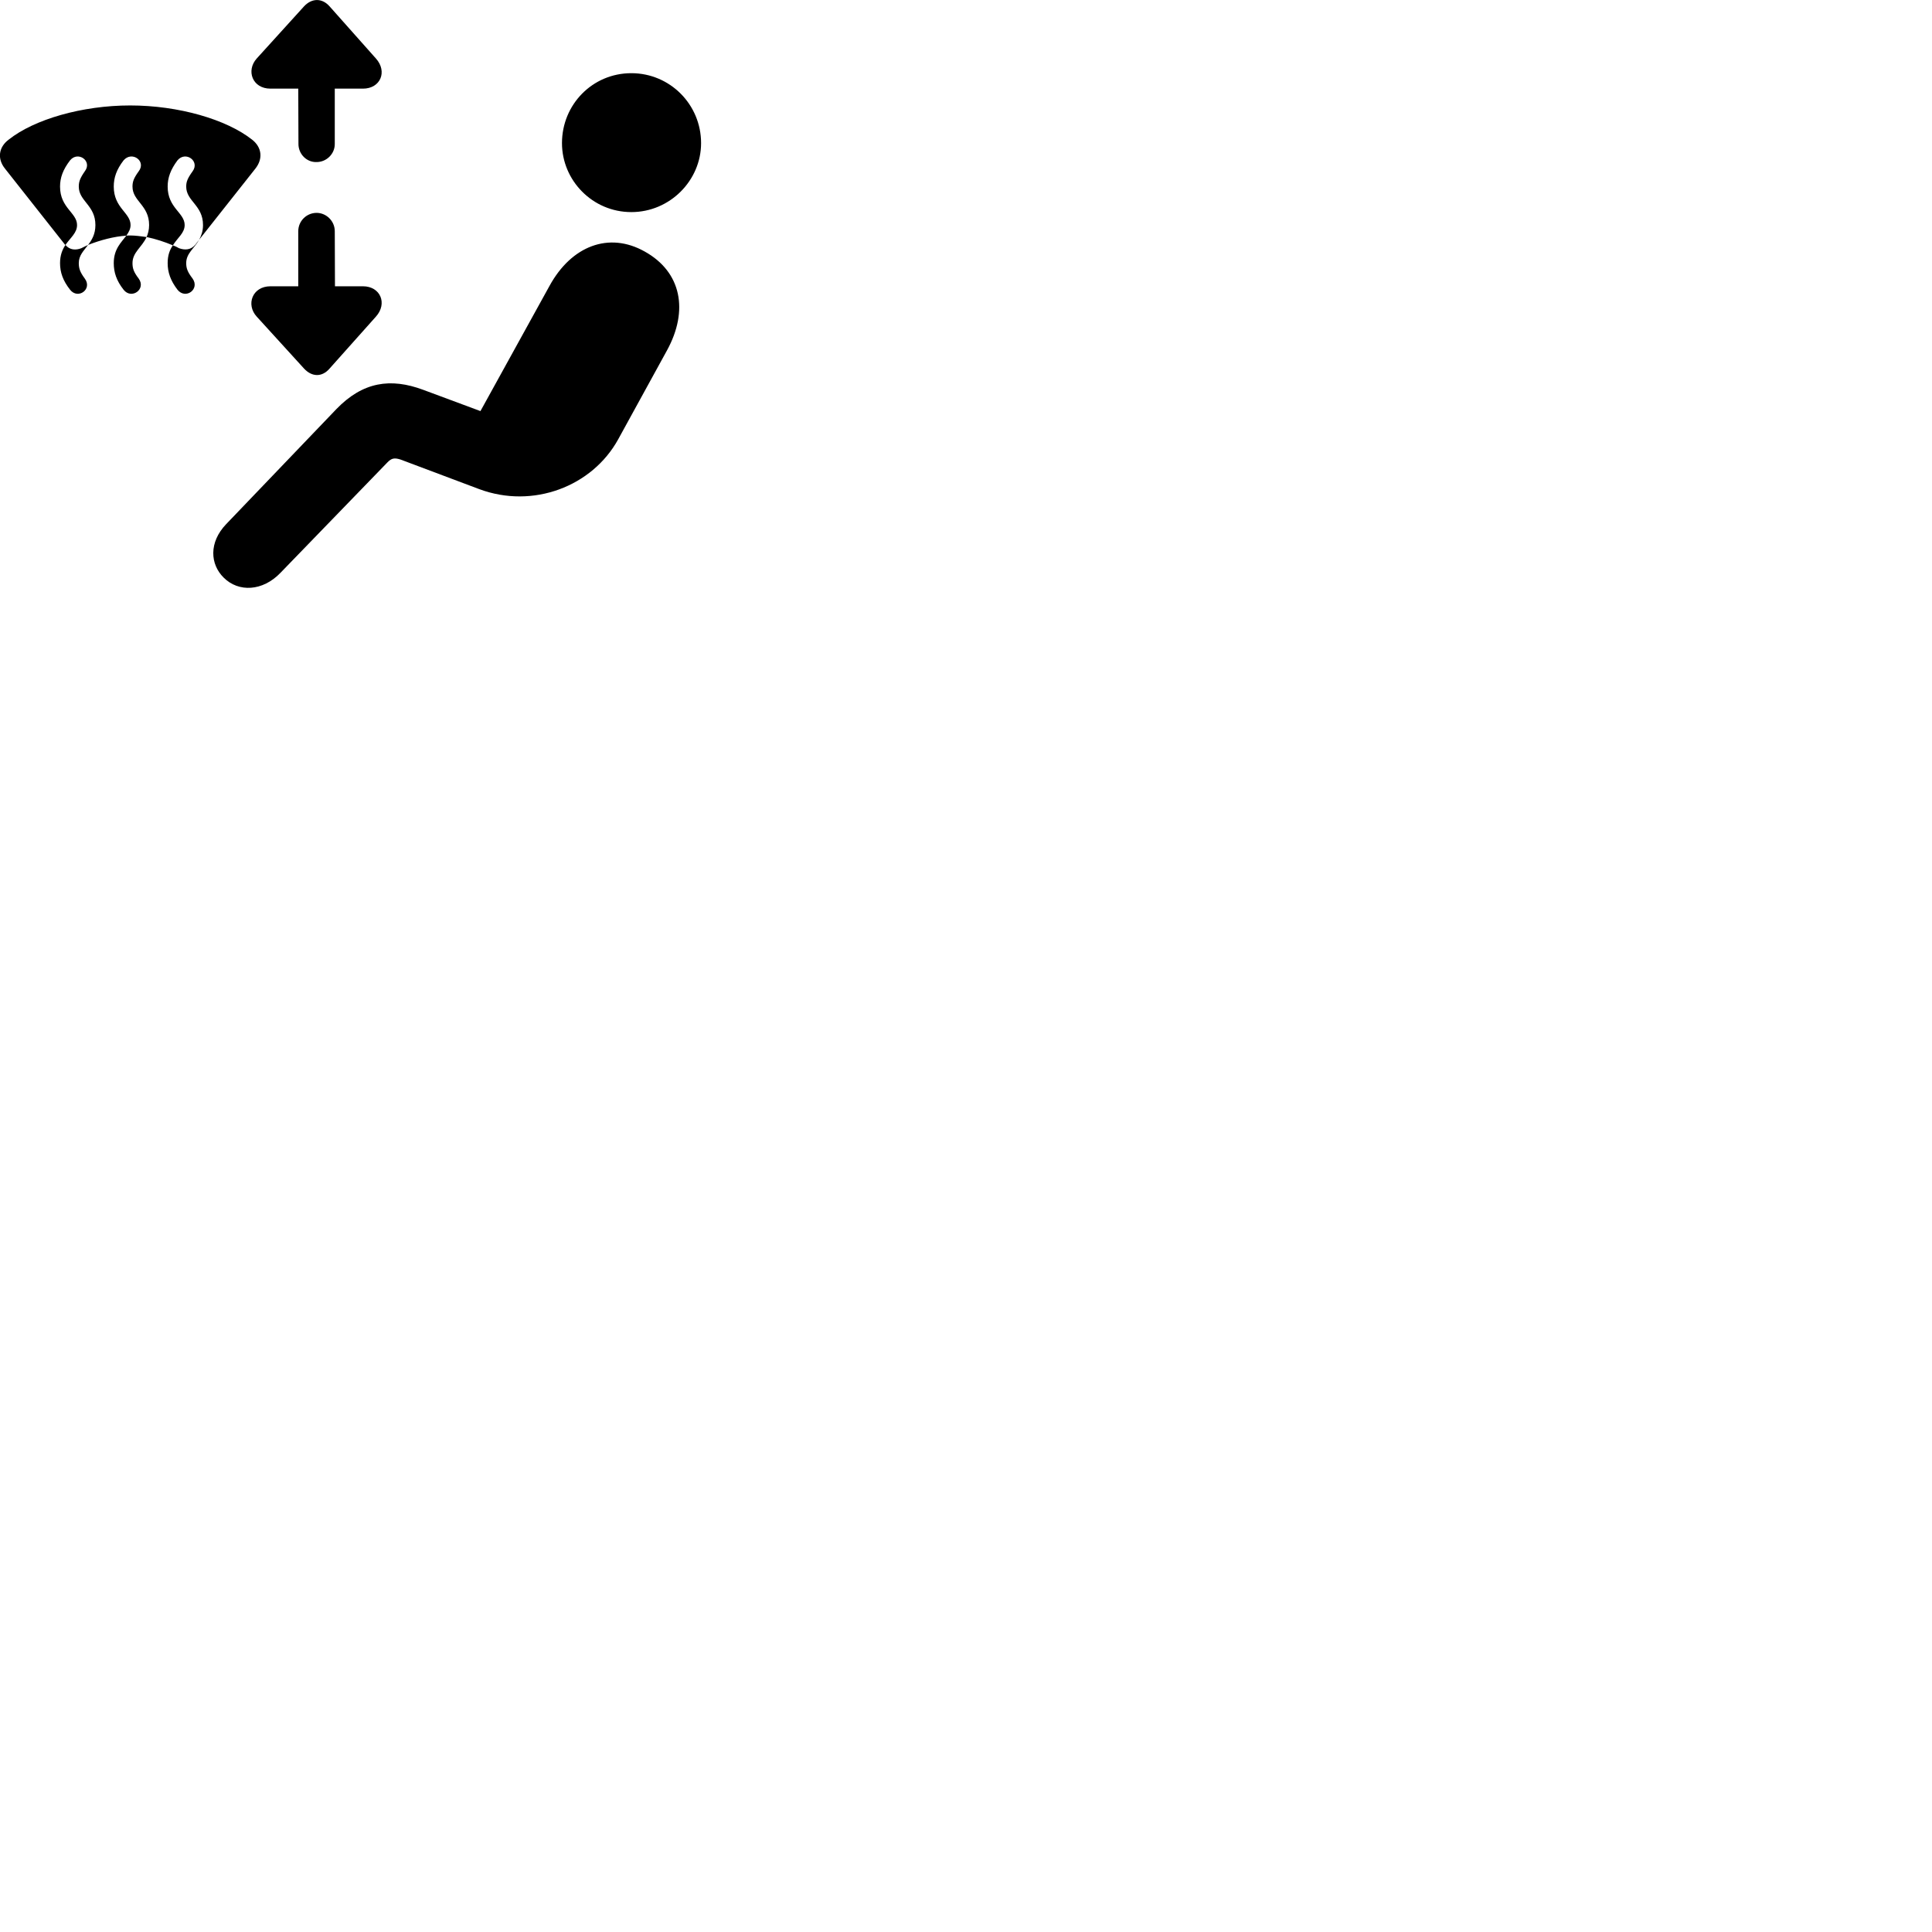 
        <svg xmlns="http://www.w3.org/2000/svg" viewBox="0 0 100 100">
            <path d="M16.388 8.388C16.898 8.388 17.328 7.968 17.328 7.458V4.588H18.788C19.688 4.588 20.068 3.708 19.458 3.028L17.058 0.328C16.668 -0.112 16.138 -0.102 15.738 0.328L13.288 3.028C12.728 3.648 13.058 4.588 13.998 4.588H15.438L15.448 7.458C15.448 7.968 15.868 8.408 16.388 8.388ZM32.678 10.978C34.678 10.978 36.288 9.338 36.288 7.408C36.288 5.408 34.678 3.788 32.678 3.788C30.668 3.788 29.088 5.408 29.088 7.408C29.088 9.338 30.668 10.978 32.678 10.978ZM3.628 14.998C4.038 15.518 4.798 14.968 4.388 14.418C4.138 14.078 4.078 13.888 4.078 13.618C4.078 13.218 4.328 12.988 4.558 12.678C5.188 12.428 5.908 12.238 6.538 12.198C6.658 12.028 6.758 11.858 6.758 11.648C6.758 11.008 5.888 10.768 5.888 9.658C5.888 9.198 6.028 8.778 6.398 8.298C6.828 7.798 7.588 8.338 7.178 8.868C6.918 9.228 6.858 9.408 6.858 9.658C6.858 10.418 7.718 10.618 7.718 11.648C7.718 11.898 7.658 12.108 7.588 12.268C8.058 12.368 8.518 12.518 8.948 12.698C8.788 12.928 8.678 13.208 8.678 13.618C8.678 14.098 8.828 14.528 9.188 14.998C9.608 15.518 10.358 14.968 9.968 14.418C9.708 14.078 9.638 13.888 9.638 13.618C9.638 13.108 10.058 12.858 10.308 12.408L13.218 8.728C13.628 8.208 13.548 7.618 13.048 7.228C11.718 6.178 9.238 5.458 6.738 5.458C4.248 5.458 1.768 6.178 0.448 7.228C-0.072 7.618 -0.152 8.218 0.258 8.728L3.368 12.668L3.388 12.678C3.228 12.918 3.108 13.208 3.108 13.618C3.108 14.098 3.258 14.528 3.628 14.998ZM9.268 12.848C9.168 12.788 9.058 12.738 8.948 12.698C9.198 12.298 9.558 12.058 9.558 11.648C9.558 11.008 8.678 10.768 8.678 9.658C8.678 9.198 8.828 8.778 9.188 8.298C9.608 7.798 10.358 8.338 9.968 8.868C9.708 9.228 9.638 9.408 9.638 9.658C9.638 10.418 10.508 10.618 10.508 11.648C10.508 11.968 10.418 12.198 10.308 12.408L10.108 12.668C9.878 12.938 9.578 12.958 9.268 12.848ZM3.988 11.648C3.988 11.008 3.108 10.768 3.108 9.658C3.108 9.198 3.258 8.778 3.628 8.298C4.038 7.798 4.798 8.338 4.388 8.868C4.138 9.228 4.078 9.408 4.078 9.658C4.078 10.418 4.938 10.618 4.938 11.648C4.938 12.128 4.748 12.428 4.558 12.678C4.438 12.738 4.318 12.788 4.208 12.848C3.928 12.958 3.608 12.948 3.388 12.678C3.648 12.298 3.988 12.058 3.988 11.648ZM16.388 11.018C15.868 11.018 15.438 11.438 15.438 11.968V14.818H13.998C13.058 14.818 12.718 15.768 13.288 16.388L15.738 19.078C16.148 19.518 16.668 19.528 17.058 19.078L19.458 16.388C20.068 15.708 19.688 14.818 18.788 14.818H17.338L17.328 11.968C17.328 11.438 16.888 11.018 16.388 11.018ZM6.398 14.998C6.808 15.518 7.578 14.968 7.178 14.418C6.918 14.078 6.858 13.888 6.858 13.618C6.858 13.058 7.338 12.808 7.588 12.268C7.288 12.228 6.998 12.188 6.738 12.188C6.668 12.188 6.598 12.188 6.538 12.198C6.288 12.538 5.888 12.878 5.888 13.618C5.888 14.098 6.028 14.528 6.398 14.998ZM11.578 29.898C12.348 30.668 13.598 30.608 14.518 29.648L20.058 23.928C20.268 23.708 20.428 23.688 20.738 23.788L24.808 25.318C27.578 26.348 30.648 25.188 31.998 22.738L34.528 18.128C35.648 16.078 35.278 14.078 33.368 13.018C31.518 11.978 29.578 12.728 28.448 14.788L24.868 21.278L21.908 20.178C20.218 19.548 18.778 19.758 17.408 21.178L11.708 27.128C10.798 28.078 10.878 29.208 11.578 29.898Z" />
        </svg>
    